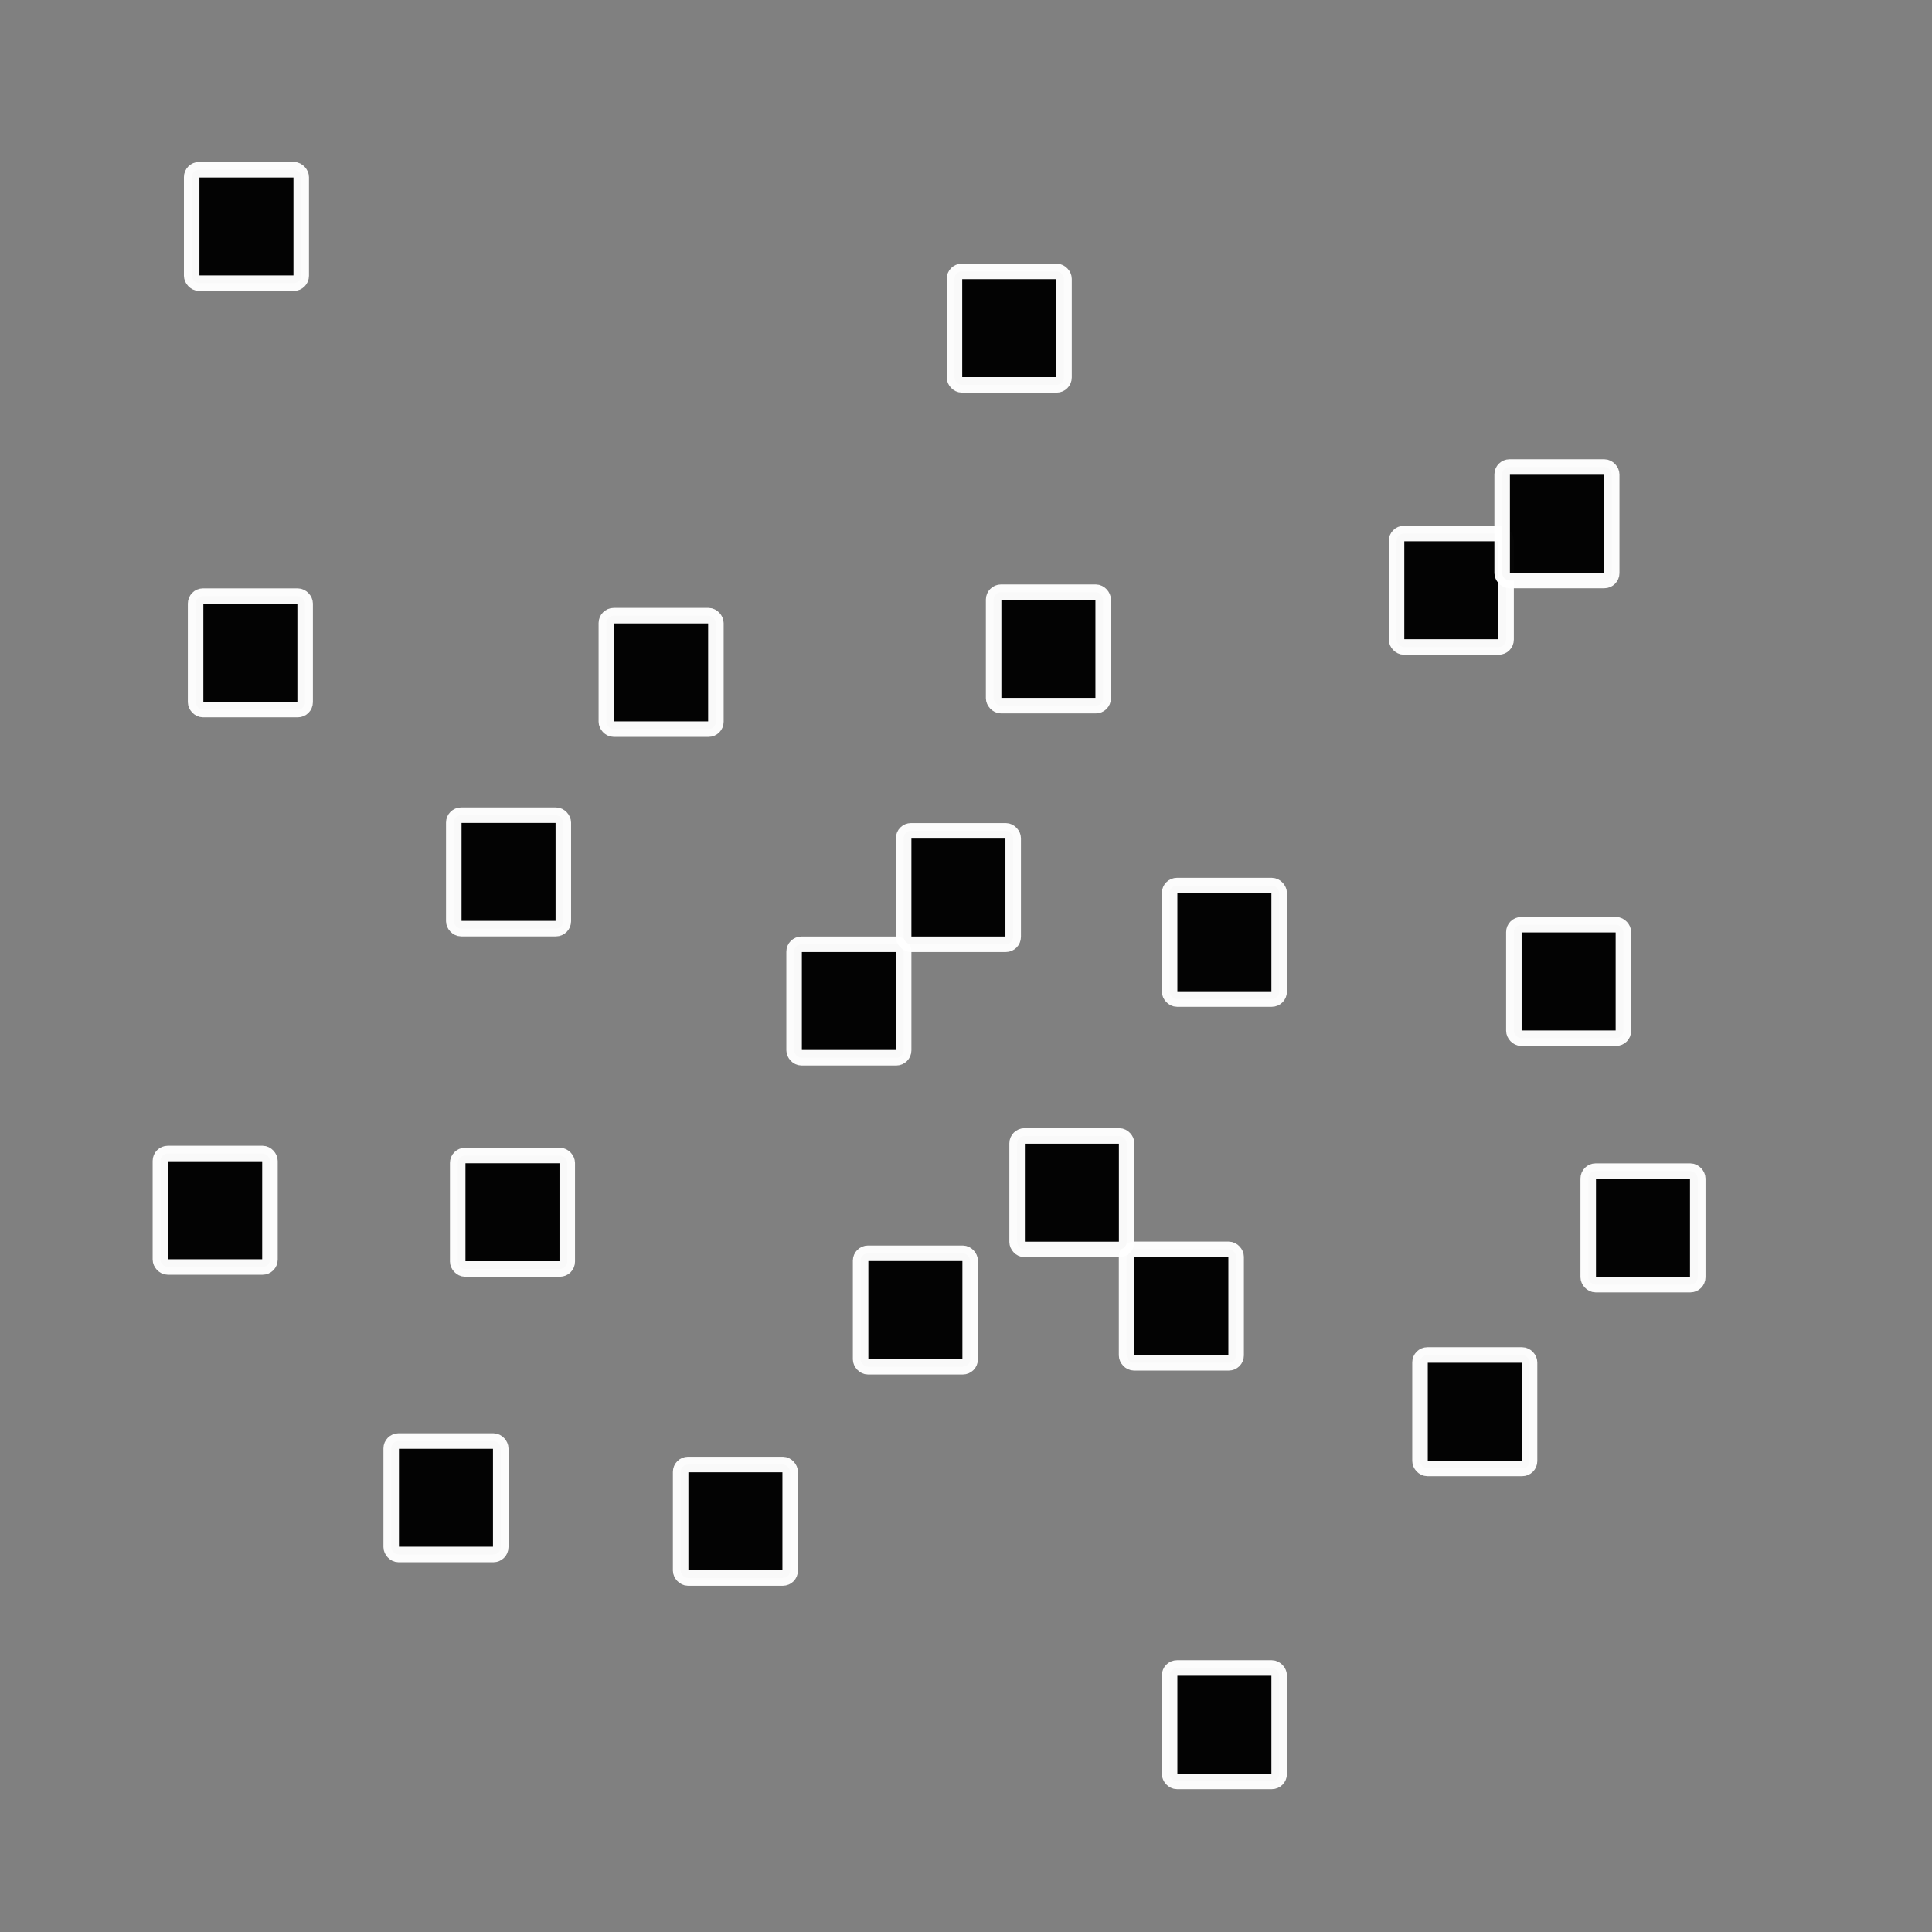 <?xml version="1.0" encoding="UTF-8" standalone="no"?>
<!-- Created with Inkscape (http://www.inkscape.org/) -->

<svg
   xmlns:dc="http://purl.org/dc/elements/1.1/"
   xmlns:cc="http://creativecommons.org/ns#"
   xmlns:rdf="http://www.w3.org/1999/02/22-rdf-syntax-ns#"
   xmlns:svg="http://www.w3.org/2000/svg"
   xmlns="http://www.w3.org/2000/svg"
   xmlns:sodipodi="http://sodipodi.sourceforge.net/DTD/sodipodi-0.dtd"
   xmlns:inkscape="http://www.inkscape.org/namespaces/inkscape"
   width="33mm"
   height="33mm"
   viewBox="0 0 33 33"
   version="1.1"
   id="svg8"
   inkscape:version="0.92.4 (f8dce91, 2019-08-02)"
   sodipodi:docname="type02.svg">
  <rect x="0" y="0" width="33" height="33" fill="#808080" stroke="none"/>
  <defs
     id="defs2" />
  <sodipodi:namedview
     id="base"
     pagecolor="#ffffff"
     bordercolor="#666666"
     borderopacity="1.0"
     inkscape:pageopacity="0.0"
     inkscape:pageshadow="2"
     inkscape:zoom="3.959798"
     inkscape:cx="50.652791"
     inkscape:cy="73.542221"
     inkscape:document-units="mm"
     inkscape:current-layer="layer1"
     showgrid="false"
     inkscape:window-width="1920"
     inkscape:window-height="1022"
     inkscape:window-x="0"
     inkscape:window-y="0"
     inkscape:window-maximized="1" />
  <g
     inkscape:label="Layer 1"
     inkscape:groupmode="layer"
     id="layer1"
     transform="translate(0,-264)">
    <rect
       style="opacity:0.974;fill:#000000;fill-opacity:1;stroke:#ffffff;stroke-width:0.265;stroke-opacity:1"
       id="rect882"
       width="1.871"
       height="1.938"
       x="2.74"
       y="283.703"
       ry="0.126" />
    <rect
       style="opacity:0.974;fill:#000000;fill-opacity:1;stroke:#ffffff;stroke-width:0.265;stroke-opacity:1"
       id="rect882-3"
       width="1.871"
       height="1.938"
       x="7.751"
       y="277.924"
       ry="0.126" />
    <rect
       style="opacity:0.974;fill:#000000;fill-opacity:1;stroke:#ffffff;stroke-width:0.265;stroke-opacity:1"
       id="rect882-6"
       width="1.871"
       height="1.938"
       x="16.972"
       y="274.115"
       ry="0.126" />
    <rect
       style="opacity:0.974;fill:#000000;fill-opacity:1;stroke:#ffffff;stroke-width:0.265;stroke-opacity:1"
       id="rect882-7"
       width="1.871"
       height="1.938"
       x="13.564"
       y="280.129"
       ry="0.126" />
    <rect
       style="opacity:0.974;fill:#000000;fill-opacity:1;stroke:#ffffff;stroke-width:0.265;stroke-opacity:1"
       id="rect882-5"
       width="1.871"
       height="1.938"
       x="10.357"
       y="274.516"
       ry="0.126" />
    <rect
       style="opacity:0.974;fill:#000000;fill-opacity:1;stroke:#ffffff;stroke-width:0.265;stroke-opacity:1"
       id="rect882-35"
       width="1.871"
       height="1.938"
       x="19.978"
       y="279.126"
       ry="0.126" />
    <rect
       style="opacity:0.974;fill:#000000;fill-opacity:1;stroke:#ffffff;stroke-width:0.265;stroke-opacity:1"
       id="rect882-62"
       width="1.871"
       height="1.938"
       x="19.243"
       y="285.34"
       ry="0.126" />
    <rect
       style="opacity:0.974;fill:#000000;fill-opacity:1;stroke:#ffffff;stroke-width:0.265;stroke-opacity:1"
       id="rect882-9"
       width="1.871"
       height="1.938"
       x="24.255"
       y="287.144"
       ry="0.126" />
    <rect
       style="opacity:0.974;fill:#000000;fill-opacity:1;stroke:#ffffff;stroke-width:0.265;stroke-opacity:1"
       id="rect882-1"
       width="1.871"
       height="1.938"
       x="11.626"
       y="289.015"
       ry="0.126" />
    <rect
       style="opacity:0.974;fill:#000000;fill-opacity:1;stroke:#ffffff;stroke-width:0.265;stroke-opacity:1"
       id="rect882-2"
       width="1.871"
       height="1.938"
       x="6.682"
       y="288.614"
       ry="0.126" />
    <rect
       style="opacity:0.974;fill:#000000;fill-opacity:1;stroke:#ffffff;stroke-width:0.265;stroke-opacity:1"
       id="rect882-70"
       width="1.871"
       height="1.938"
       x="7.818"
       y="283.737"
       ry="0.126" />
    <rect
       style="opacity:0.974;fill:#000000;fill-opacity:1;stroke:#ffffff;stroke-width:0.265;stroke-opacity:1"
       id="rect882-93"
       width="1.871"
       height="1.938"
       x="23.854"
       y="273.113"
       ry="0.126" />
    <rect
       style="opacity:0.974;fill:#000000;fill-opacity:1;stroke:#ffffff;stroke-width:0.265;stroke-opacity:1"
       id="rect882-60"
       width="1.871"
       height="1.938"
       x="25.658"
       y="271.977"
       ry="0.126" />
    <rect
       style="opacity:0.974;fill:#000000;fill-opacity:1;stroke:#ffffff;stroke-width:0.265;stroke-opacity:1"
       id="rect882-626"
       width="1.871"
       height="1.938"
       x="16.303"
       y="268.636"
       ry="0.126" />
    <rect
       style="opacity:0.974;fill:#000000;fill-opacity:1;stroke:#ffffff;stroke-width:0.265;stroke-opacity:1"
       id="rect882-18"
       width="1.871"
       height="1.938"
       x="3.274"
       y="266.899"
       ry="0.126" />
    <rect
       style="opacity:0.974;fill:#000000;fill-opacity:1;stroke:#ffffff;stroke-width:0.265;stroke-opacity:1"
       id="rect882-79"
       width="1.871"
       height="1.938"
       x="3.341"
       y="274.182"
       ry="0.126" />
    <rect
       style="opacity:0.974;fill:#000000;fill-opacity:1;stroke:#ffffff;stroke-width:0.265;stroke-opacity:1"
       id="rect882-20"
       width="1.871"
       height="1.938"
       x="14.7"
       y="285.407"
       ry="0.126" />
    <rect
       style="opacity:0.974;fill:#000000;fill-opacity:1;stroke:#ffffff;stroke-width:0.265;stroke-opacity:1"
       id="rect882-23"
       width="1.871"
       height="1.938"
       x="25.858"
       y="279.795"
       ry="0.126" />
    <rect
       style="opacity:0.974;fill:#000000;fill-opacity:1;stroke:#ffffff;stroke-width:0.265;stroke-opacity:1"
       id="rect882-75"
       width="1.871"
       height="1.938"
       x="27.128"
       y="284.004"
       ry="0.126"
       inkscape:transform-center-x="-11.559407"
       inkscape:transform-center-y="7.7508159" />
    <rect
       style="opacity:0.974;fill:#000000;fill-opacity:1;stroke:#ffffff;stroke-width:0.265;stroke-opacity:1"
       id="rect882-92"
       width="1.871"
       height="1.938"
       x="19.978"
       y="292.49"
       ry="0.126" />
    <rect
       style="opacity:0.974;fill:#000000;fill-opacity:1;stroke:#ffffff;stroke-width:0.265;stroke-opacity:1"
       id="rect882-28"
       width="1.871"
       height="1.938"
       x="15.435"
       y="278.191"
       ry="0.126" />
    <rect
       style="opacity:0.974;fill:#000000;fill-opacity:1;stroke:#ffffff;stroke-width:0.265;stroke-opacity:1"
       id="rect882-97"
       width="1.871"
       height="1.938"
       x="17.373"
       y="283.403"
       ry="0.126" />
  </g>
</svg>
